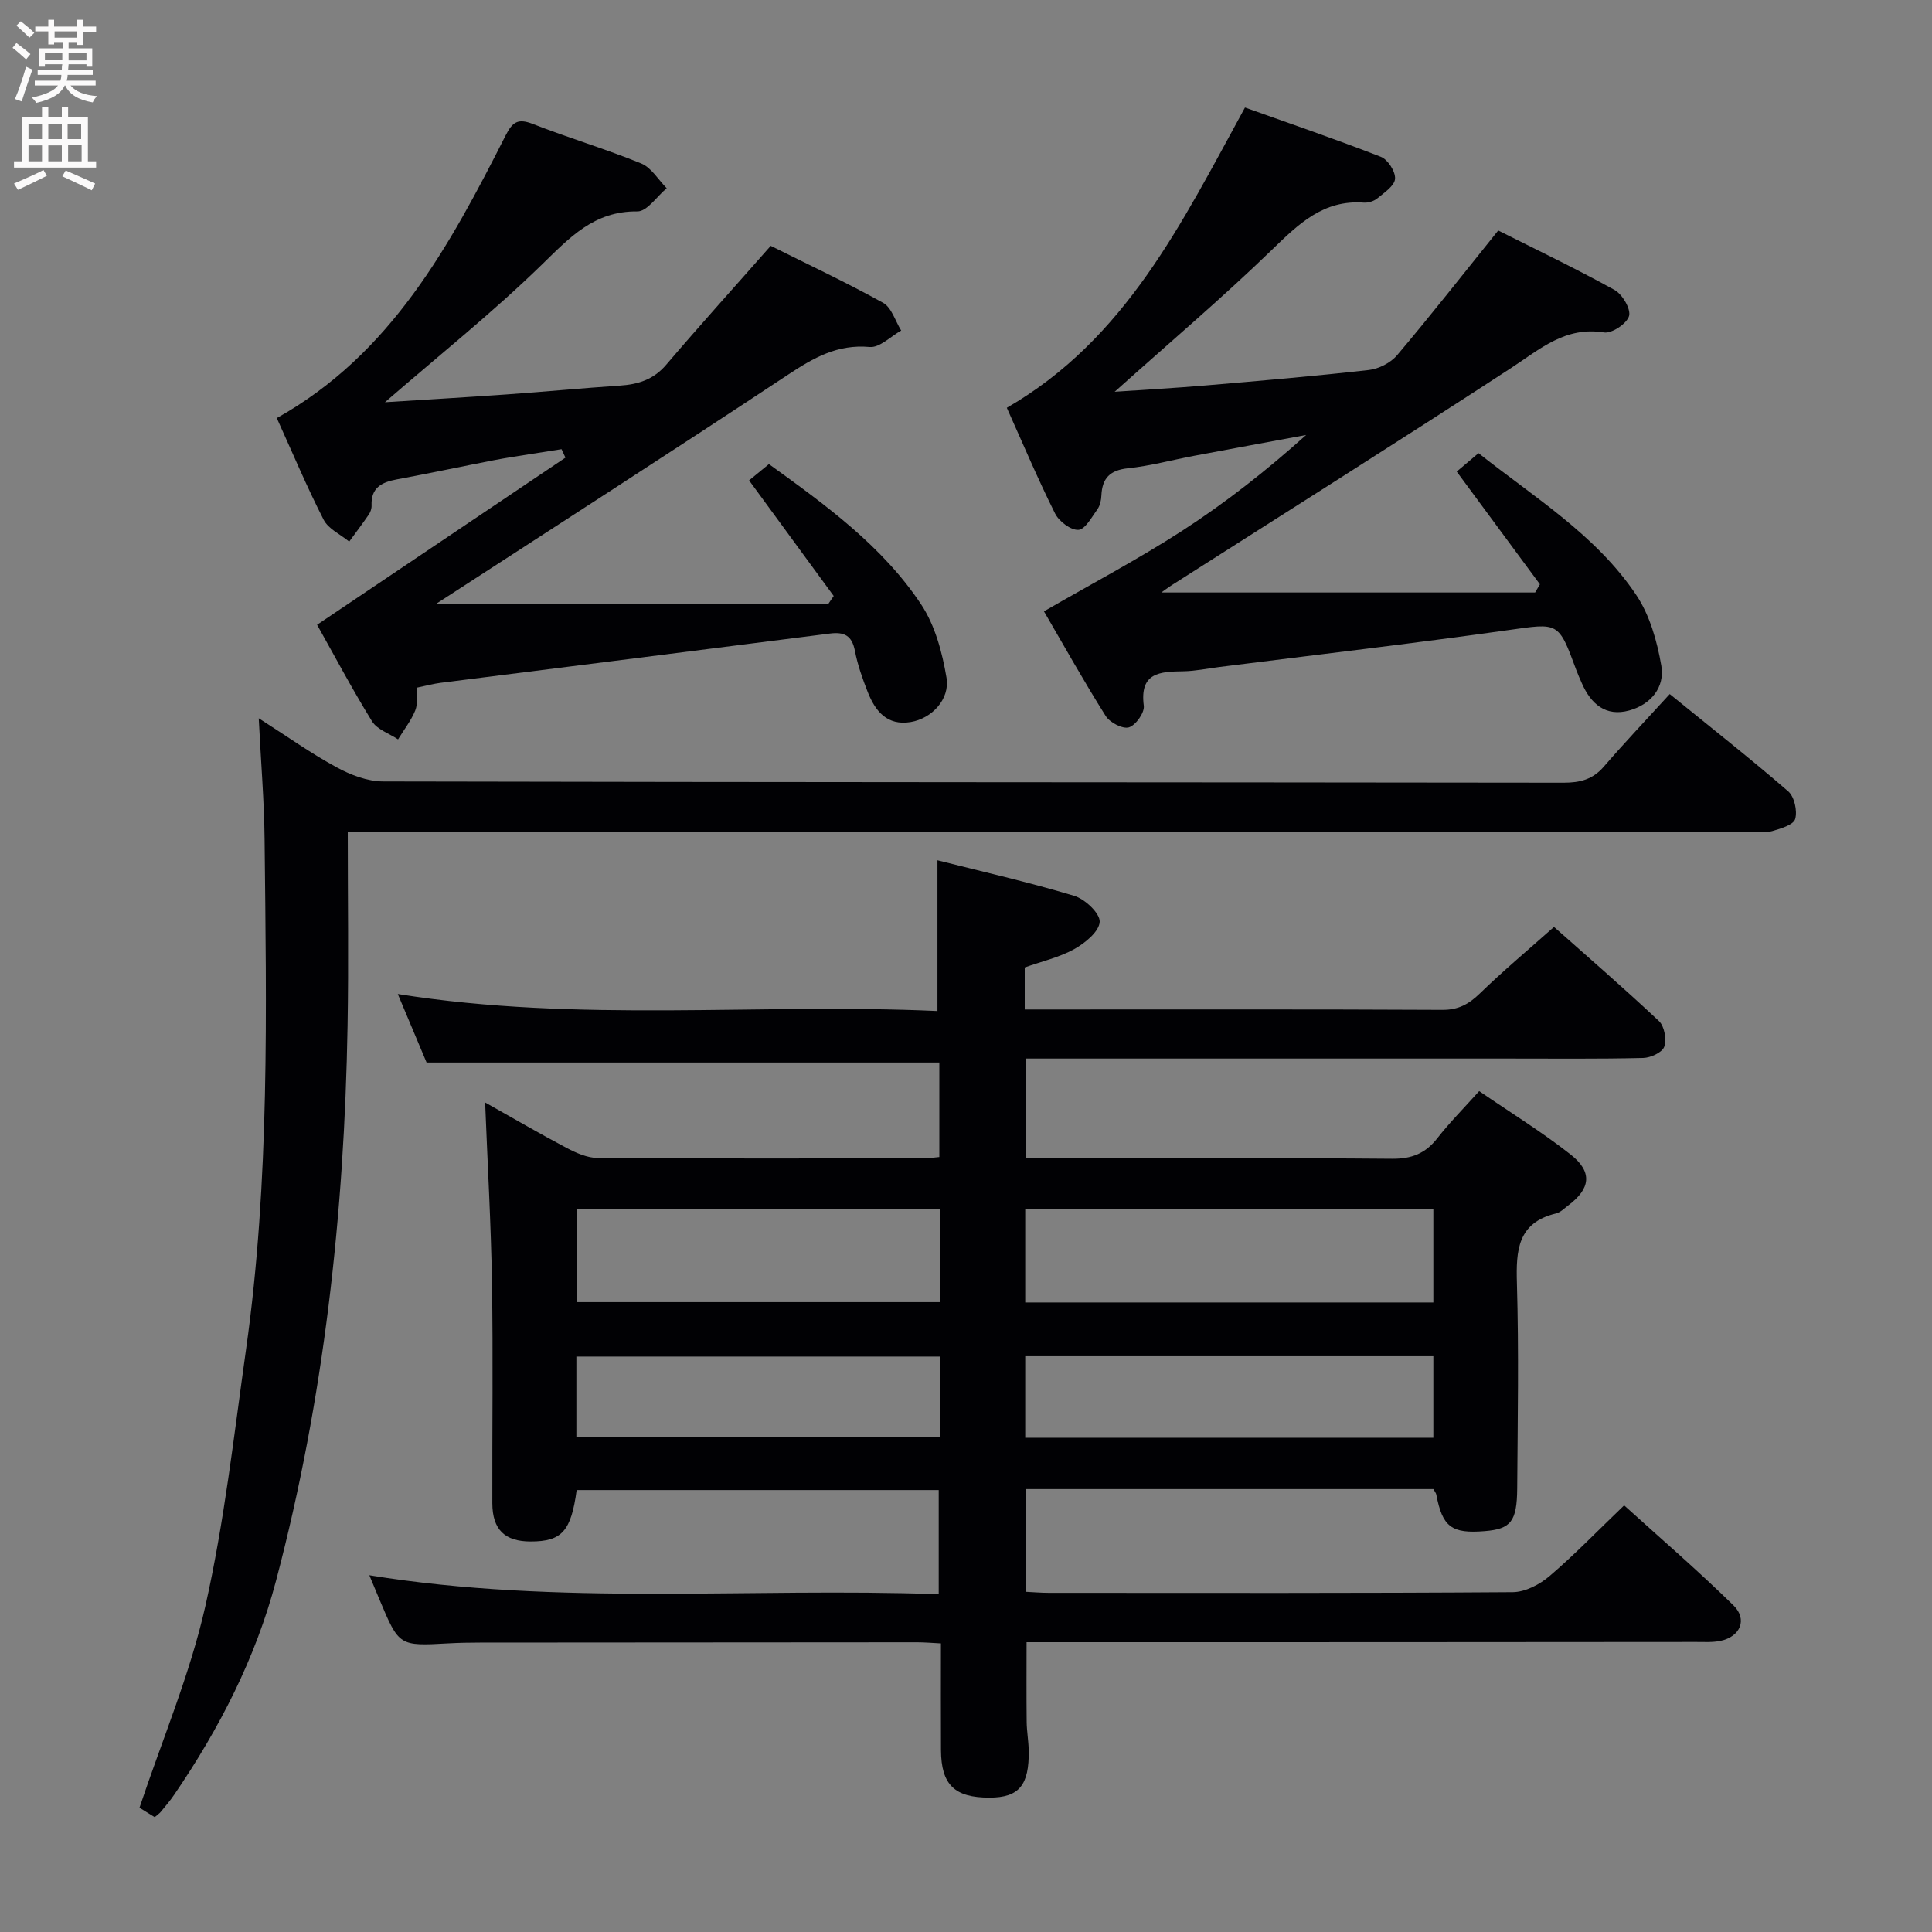 <svg enable-background="new 0 0 400 400" viewBox="0 0 400 400" xmlns="http://www.w3.org/2000/svg"><rect x="0" y="0" width="400" height="400" fill="#808080" stroke="none"/><g fill="#010104"><path d="m212.16 200.3v8.7h4.94c27.17 0 54.33-.06 81.5.08 3.34.02 5.5-1.18 7.79-3.4 4.78-4.64 9.9-8.93 15.35-13.77 6.52 5.79 14.27 12.48 21.73 19.49 1.13 1.06 1.61 3.8 1.09 5.32-.4 1.17-2.83 2.29-4.38 2.32-9.33.22-18.66.12-28 .12-31.33 0-62.67 0-94 0-1.81 0-3.62 0-5.8 0v20.65h5.34c23.5 0 47-.1 70.5.1 4.07.03 6.91-1.1 9.37-4.26 2.54-3.25 5.47-6.2 8.66-9.75 6.48 4.45 12.98 8.45 18.93 13.13 4.6 3.62 4.13 7.08-.53 10.57-.8.6-1.58 1.41-2.49 1.63-7.96 1.92-8.3 7.62-8.1 14.44.41 14.15.16 28.33.06 42.49-.05 6.87-1.33 8.4-6.71 8.84-6.88.57-8.77-.87-10.04-7.57-.06-.31-.3-.58-.6-1.13-27.95 0-56.03 0-84.44 0v21.26c1.65.08 3.26.22 4.87.22 32 .01 64 .09 96-.14 2.58-.02 5.59-1.59 7.63-3.34 5.18-4.42 9.93-9.36 15.43-14.63 7.33 6.64 15.21 13.43 22.63 20.7 2.98 2.92 1.4 6.52-2.71 7.36-1.61.33-3.31.22-4.98.22-44.17.05-88.34.05-132.51.05-1.99 0-3.97 0-6.15 0 0 5.65-.04 11.06.02 16.47.02 1.99.39 3.97.42 5.96.13 7.19-2.02 9.74-8.1 9.75-7.26.01-10.02-2.66-10.06-9.85-.04-7.15-.01-14.31-.01-22.08-1.79-.09-3.37-.23-4.95-.23-30.17.01-60.33.03-90.5.06-2.17 0-4.33.04-6.5.16-10.23.57-10.23.58-14.26-8.99-.64-1.51-1.26-3.03-2.13-5.11 39.36 6.38 78.45 2.52 117.88 3.92 0-7.35 0-14.24 0-21.56-24.89 0-49.93 0-74.96 0-1.15 8.51-3.06 10.64-9.5 10.65-5.38.01-7.94-2.47-7.96-7.91-.04-15.17.17-30.34-.07-45.5-.2-12.28-.91-24.54-1.42-37.49 5.72 3.21 11.23 6.44 16.88 9.42 1.99 1.05 4.3 2.07 6.47 2.08 22.5.15 45 .09 67.5.08.96 0 1.93-.17 3.19-.28 0-6.64 0-13.06 0-19.57-35.18 0-70.37 0-106.16 0-1.67-3.96-3.64-8.65-5.96-14.18 37.63 6 74.7 1.83 111.73 3.52 0-10.59 0-20.62 0-31.21 9.21 2.33 18.85 4.52 28.3 7.36 2.24.67 5.37 3.62 5.29 5.38-.1 2.01-3.03 4.41-5.28 5.66-3.11 1.72-6.75 2.54-10.24 3.79zm84.6 50.04c-28.45 0-56.46 0-84.5 0v19.32h84.5c0-6.51 0-12.76 0-19.32zm0 30.45c-28.47 0-56.47 0-84.5 0v16.88h84.5c0-5.7 0-11.13 0-16.88zm-102.2-30.48c-25.25 0-50.23 0-75.15 0v19.28h75.15c0-6.58 0-12.81 0-19.28zm.03 30.55c-25.33 0-50.34 0-75.26 0v16.74h75.26c0-5.61 0-10.9 0-16.74z"/><path d="m72 172.17c0 13.94.19 27.1-.04 40.25-.67 38.82-4.87 77.2-14.8 114.82-4.24 16.07-11.75 30.65-21.09 44.33-.84 1.24-1.82 2.38-2.77 3.54-.3.36-.71.63-1.27 1.11-1.25-.77-2.49-1.54-3.15-1.95 4.71-14.1 10.46-27.63 13.64-41.75 3.93-17.43 5.91-35.32 8.41-53.06 4.95-35.06 4.22-70.36 3.85-105.63-.08-7.95-.75-15.9-1.21-25.12 5.92 3.78 10.84 7.29 16.12 10.15 2.9 1.58 6.39 2.92 9.62 2.93 81.47.18 162.95.15 244.42.26 3.41 0 6.03-.67 8.32-3.32 4.35-5.03 8.93-9.86 13.65-15.03 8.93 7.26 16.89 13.51 24.53 20.14 1.28 1.11 1.93 4.06 1.44 5.73-.36 1.22-3.01 1.99-4.77 2.5-1.39.4-2.98.09-4.48.09-94.47 0-188.94 0-283.41 0-2.13.01-4.26.01-7.01.01z"/><path d="m208.45 84.43c24.62-14.2 36.2-38.25 49.31-62.17 9.27 3.31 18.78 6.56 28.14 10.21 1.44.56 3.05 3.07 2.93 4.56-.11 1.45-2.23 2.85-3.67 4.04-.71.59-1.88.95-2.81.88-8.36-.62-13.48 4.41-18.99 9.75-10.35 10.02-21.36 19.35-32.58 29.41 6.47-.44 12.67-.78 18.85-1.31 11.26-.96 22.52-1.92 33.74-3.19 2.08-.23 4.54-1.48 5.88-3.06 6.96-8.23 13.62-16.73 20.94-25.83 7.67 3.86 16 7.84 24.08 12.31 1.62.9 3.41 3.94 3.01 5.39-.44 1.57-3.57 3.67-5.18 3.41-8.03-1.29-13.25 3.44-19.24 7.36-23.24 15.17-46.73 29.95-70.13 44.88-.91.58-1.77 1.23-2.29 1.6h77.39c.33-.57.66-1.13.99-1.7-5.64-7.65-11.28-15.29-17.22-23.33 1.28-1.08 2.75-2.33 4.51-3.82 11.63 9.22 24.34 16.95 32.64 29.34 2.82 4.2 4.34 9.61 5.21 14.68.77 4.48-2.2 8.04-6.66 9.26-4.84 1.33-7.91-1.34-9.79-5.63-.4-.91-.81-1.82-1.16-2.76-3.72-10.1-3.66-9.72-14.12-8.25-19.9 2.8-39.87 5.12-59.81 7.64-2.47.31-4.94.84-7.41.88-4.83.07-9.1.22-8.2 7.14.19 1.42-1.67 4.04-3.08 4.47-1.3.39-3.96-1-4.81-2.36-4.5-7.14-8.63-14.53-12.78-21.66 9.85-5.69 19.51-10.79 28.65-16.7 9-5.83 17.47-12.48 25.63-19.81-7.73 1.44-15.47 2.85-23.19 4.31-4.57.86-9.09 2.1-13.69 2.58-3.74.39-5.35 2.06-5.51 5.64-.04.97-.27 2.08-.82 2.84-1.17 1.62-2.53 4.18-3.94 4.27-1.58.09-4.02-1.76-4.83-3.39-3.55-7.09-6.64-14.42-9.99-21.88z"/><path d="m90.33 124.99h81.19c.36-.53.73-1.07 1.09-1.6-5.78-7.9-11.57-15.8-17.52-23.93 1.22-1 2.58-2.12 4.11-3.37 11.8 8.51 23.48 16.95 31.51 29.04 2.88 4.34 4.37 9.93 5.25 15.16.76 4.5-3.07 8.48-7.41 9.2-4.87.81-7.33-2.25-8.89-6.2-1.09-2.77-2.1-5.63-2.66-8.54-.61-3.17-2.2-3.97-5.21-3.58-26.85 3.44-53.71 6.8-80.56 10.2-1.48.19-2.93.59-4.87.99-.1 1.54.19 3.32-.39 4.74-.87 2.13-2.35 4-3.56 5.98-1.84-1.23-4.34-2.04-5.39-3.75-4.18-6.77-7.91-13.82-11.37-19.98 17.35-11.68 34.39-23.14 51.42-34.6-.27-.58-.54-1.16-.81-1.75-2.25.35-4.49.7-6.74 1.06-2.45.4-4.92.76-7.36 1.24-6.68 1.3-13.35 2.72-20.04 3.96-3.12.58-5.34 1.74-5.19 5.39.03.63-.22 1.37-.58 1.89-1.3 1.9-2.69 3.73-4.05 5.59-1.81-1.49-4.31-2.61-5.29-4.52-3.48-6.8-6.44-13.86-9.7-21.05 23.71-13.27 35.8-35.71 47.37-58.51 1.42-2.81 2.56-3.59 5.63-2.39 7.41 2.9 15.07 5.17 22.44 8.18 2.11.86 3.54 3.37 5.28 5.13-2.02 1.68-4.06 4.82-6.06 4.8-8.99-.1-14.03 5.42-19.85 11.08-10.22 9.95-21.41 18.88-32.42 28.43 8.3-.53 16.77-1.02 25.24-1.62 7.79-.55 15.57-1.3 23.36-1.82 3.8-.25 6.99-1.23 9.62-4.31 6.9-8.09 14.04-15.99 21.65-24.63 7.41 3.7 15.48 7.48 23.26 11.79 1.77.98 2.53 3.78 3.75 5.75-2.18 1.21-4.47 3.59-6.52 3.4-6.68-.61-11.62 2.24-16.9 5.73-24.38 16.14-48.98 31.93-72.83 47.42z"/></g><path d="m2.6 9.9.8-1c.9.7 1.9 1.4 2.9 2.3l-.9 1.1c-1.1-1-2-1.8-2.8-2.4zm.5 10.6c.9-2.1 1.6-4.3 2.3-6.7.4.2.8.4 1.3.6-.7 2.1-1.5 4.3-2.2 6.6zm.3-15.2.9-.9c1 .8 2 1.6 2.8 2.4l-1 1c-.9-.9-1.8-1.7-2.7-2.5zm12.6-1.2h1.2v1.4h2.7v1.1h-2.7v2.7h-1.2v-.6h-1.8v1.3h4.9v3.8h-1.2v-.5h-3.7c0 .4-.1.9-.1 1.2h5.1v1h-5.2c0 .5-.1.9-.2 1.2h6v1h-5.2c1.1 1.3 2.9 2 5.5 2.2-.4.4-.7.8-.9 1.3-2.9-.5-4.8-1.6-5.7-3.5h-.1c-.8 1.7-2.7 2.9-5.9 3.6-.2-.4-.6-.8-.9-1.1 2.8-.6 4.6-1.4 5.4-2.5h-4.8v-1h5.3c.1-.3.2-.7.2-1.2h-4.9v-1h5c0-.4 0-.8.1-1.2h-3.6v.5h-1.2v-3.8h4.9v-1.3h-1.8v.5h-1.2v-2.7h-2.7v-1h2.7v-1.4h1.2v1.4h4.8zm-6.7 8.3h3.6c0-.4 0-.9 0-1.4h-3.6zm1.9-4.6h4.8v-1.3h-4.7v1.3zm6.7 3.2h-3.7v1.5h3.7z" fill="#fbfafa"/><path d="m8.7 22.1h1.3v2.2h2.8v-2.2h1.3v2.2h4.1v9.1h1.7v1.3h-17v-1.3h1.7v-9.1h4.1zm.3 13.1.7 1.2c-1.8.9-3.8 1.9-6 2.9-.2-.4-.5-.8-.8-1.3 2.3-1 4.4-1.9 6.1-2.8zm-3.1-6.4h2.8v-3.2h-2.8zm0 4.6h2.8v-3.3h-2.8zm4.1-4.6h2.8v-3.2h-2.8zm0 4.6h2.8v-3.3h-2.8zm3.6 1.9c2.1.9 4.1 1.8 6.1 2.7l-.7 1.4c-2.2-1.1-4.2-2-6.1-2.9zm3.2-9.7h-2.8v3.2h2.8zm-2.7 7.8h2.8v-3.4h-2.8z" fill="#fbfafa"/></svg>